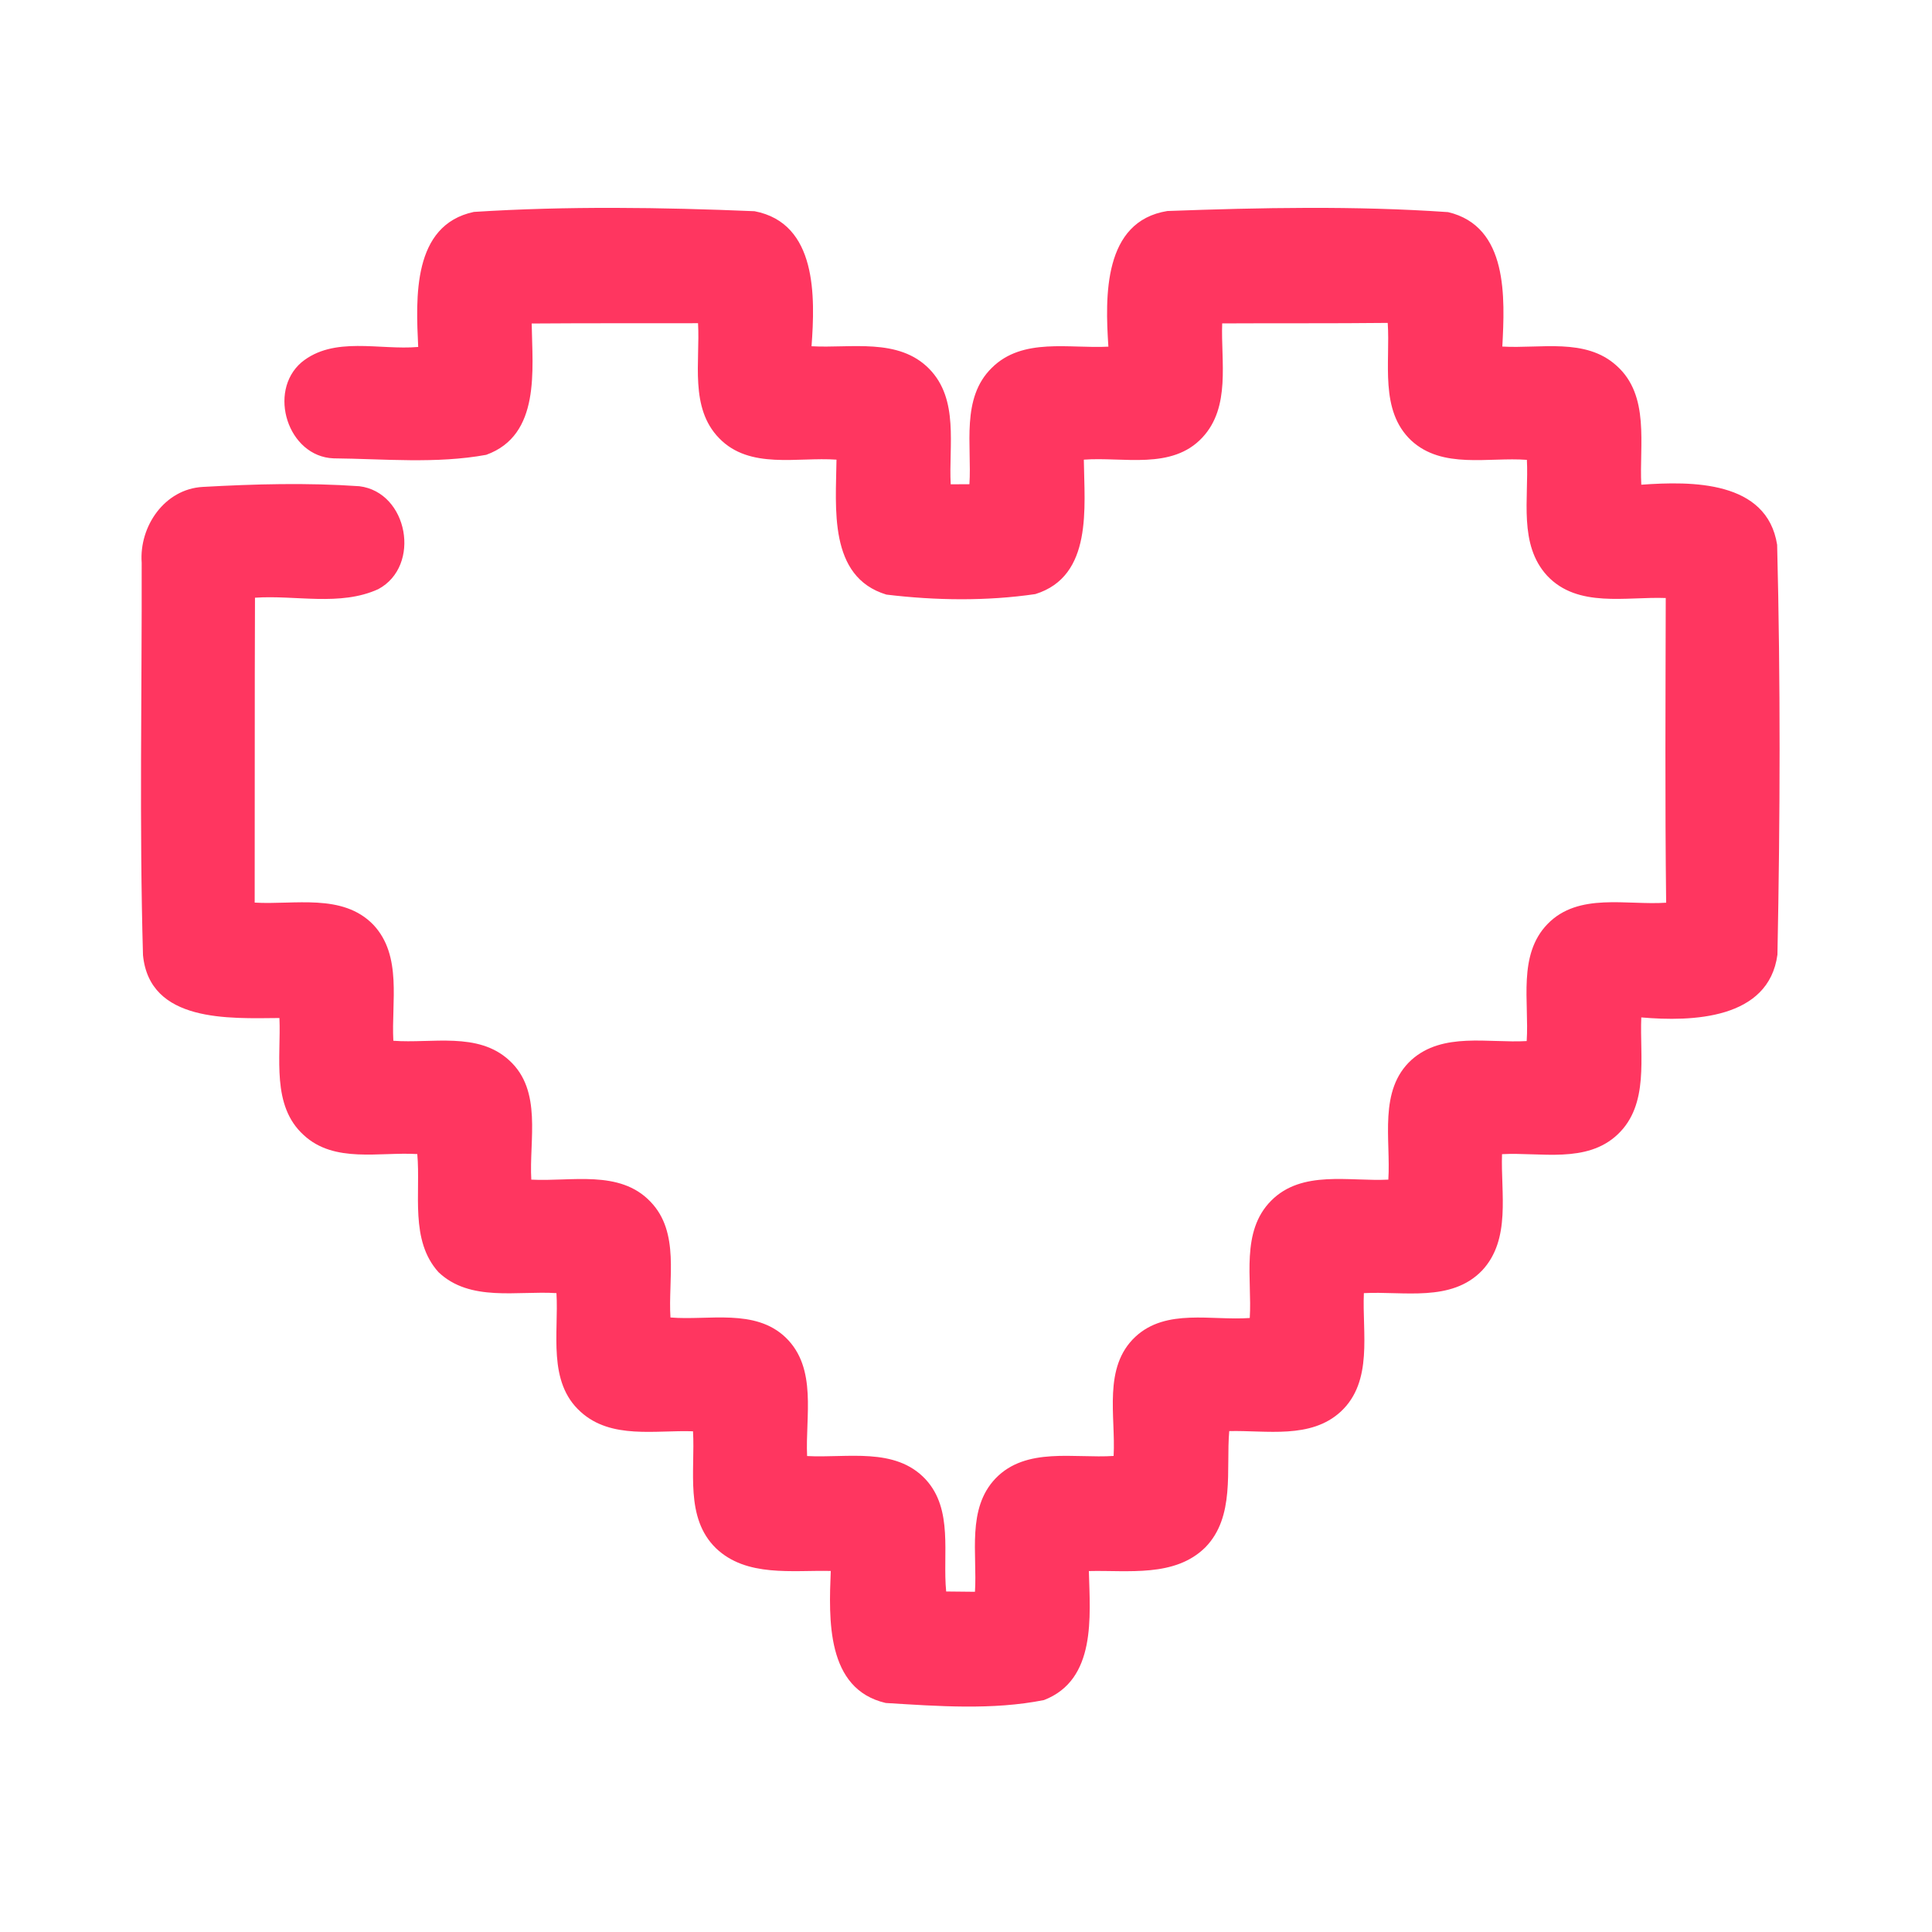 <?xml version="1.0" encoding="UTF-8" ?>
<!DOCTYPE svg PUBLIC "-//W3C//DTD SVG 1.1//EN" "http://www.w3.org/Graphics/SVG/1.1/DTD/svg11.dtd">
<svg width="192pt" height="192pt" viewBox="0 0 192 192" version="1.1" xmlns="http://www.w3.org/2000/svg">
<g id="#ff3660ff">
<path fill="#ff3660" opacity="1.00" d=" M 41.56 34.48 C 41.33 29.60 40.96 22.37 47.09 21.06 C 56.35 20.47 65.73 20.60 74.99 20.99 C 81.22 22.19 81.01 29.51 80.65 34.41 C 84.55 34.63 89.28 33.54 92.34 36.65 C 95.33 39.70 94.27 44.29 94.48 48.13 L 96.34 48.12 C 96.59 44.26 95.48 39.58 98.56 36.56 C 101.62 33.51 106.29 34.66 110.15 34.45 C 109.82 29.49 109.62 22.00 116.01 20.97 C 125.28 20.63 134.66 20.44 143.91 21.08 C 149.91 22.50 149.55 29.61 149.30 34.44 C 153.07 34.67 157.57 33.54 160.65 36.34 C 163.99 39.31 162.90 44.22 163.11 48.17 C 168.10 47.81 175.60 47.74 176.61 54.14 C 176.95 67.70 176.91 81.31 176.64 94.87 C 175.78 101.31 168.15 101.55 163.11 101.11 C 162.94 105.00 163.92 109.76 160.76 112.74 C 157.67 115.66 153.09 114.49 149.27 114.70 C 149.13 118.55 150.19 123.17 147.28 126.27 C 144.22 129.44 139.47 128.30 135.54 128.51 C 135.36 132.45 136.49 137.27 133.24 140.29 C 130.25 143.04 125.86 142.13 122.16 142.22 C 121.83 146.08 122.76 150.73 119.78 153.78 C 116.74 156.78 112.09 156.03 108.21 156.13 C 108.33 160.65 108.96 166.94 103.75 168.95 C 98.63 169.97 93.22 169.56 88.02 169.24 C 82.08 167.86 82.37 160.89 82.56 156.12 C 78.74 156.03 74.18 156.76 71.15 153.86 C 68.04 150.83 69.10 146.12 68.87 142.24 C 65.15 142.11 60.75 143.06 57.72 140.32 C 54.38 137.34 55.54 132.45 55.30 128.51 C 51.41 128.26 46.72 129.41 43.58 126.43 C 40.71 123.25 41.82 118.58 41.47 114.69 C 37.72 114.46 33.24 115.63 30.19 112.81 C 26.94 109.87 27.94 105.07 27.77 101.17 C 22.77 101.21 14.87 101.64 14.21 94.92 C 13.84 81.93 14.11 68.91 14.08 55.92 C 13.82 52.31 16.36 48.60 20.14 48.39 C 25.31 48.10 30.54 47.96 35.71 48.32 C 40.56 48.91 41.89 56.25 37.59 58.55 C 33.80 60.28 29.38 59.12 25.34 59.40 C 25.30 69.50 25.33 79.60 25.31 89.70 C 29.24 89.94 34.04 88.74 37.10 91.90 C 40.00 94.98 38.88 99.61 39.09 103.43 C 42.91 103.72 47.49 102.51 50.60 105.37 C 53.92 108.38 52.57 113.29 52.80 117.23 C 56.74 117.45 61.57 116.20 64.64 119.42 C 67.60 122.48 66.38 127.11 66.63 130.93 C 70.42 131.25 75.03 130.00 78.08 132.92 C 81.25 135.98 80.02 140.78 80.21 144.70 C 84.15 144.92 88.97 143.77 91.99 147.02 C 94.76 150.02 93.66 154.46 94.03 158.16 C 94.75 158.17 96.18 158.18 96.89 158.19 C 97.13 154.44 96.06 149.93 98.94 146.92 C 101.98 143.77 106.76 144.95 110.67 144.69 C 110.89 140.74 109.58 135.88 112.84 132.84 C 115.90 130.00 120.44 131.26 124.20 130.98 C 124.44 127.10 123.27 122.39 126.33 119.32 C 129.39 116.24 134.10 117.43 137.97 117.23 C 138.23 113.27 136.96 108.35 140.27 105.33 C 143.39 102.54 147.91 103.68 151.72 103.46 C 151.98 99.59 150.80 94.89 153.81 91.81 C 156.88 88.67 161.66 89.98 165.58 89.71 C 165.46 79.62 165.52 69.52 165.54 59.43 C 161.60 59.28 156.80 60.45 153.76 57.22 C 150.89 54.11 151.94 49.53 151.74 45.70 C 147.92 45.41 143.35 46.65 140.24 43.77 C 137.07 40.77 138.18 35.99 137.91 32.09 C 132.43 32.15 126.94 32.11 121.46 32.14 C 121.32 35.92 122.33 40.44 119.49 43.48 C 116.46 46.74 111.62 45.38 107.71 45.68 C 107.76 50.38 108.63 57.26 102.89 59.04 C 98.04 59.75 92.96 59.68 88.09 59.09 C 82.29 57.34 83.08 50.42 83.13 45.68 C 79.25 45.40 74.51 46.69 71.47 43.55 C 68.51 40.52 69.59 35.93 69.37 32.12 C 63.86 32.13 58.35 32.11 52.84 32.15 C 52.90 36.74 53.75 43.24 48.32 45.20 C 43.34 46.11 38.18 45.60 33.14 45.55 C 28.61 45.37 26.56 38.93 29.96 36.01 C 33.17 33.37 37.73 34.82 41.56 34.48 Z" />
</g>
</svg>
